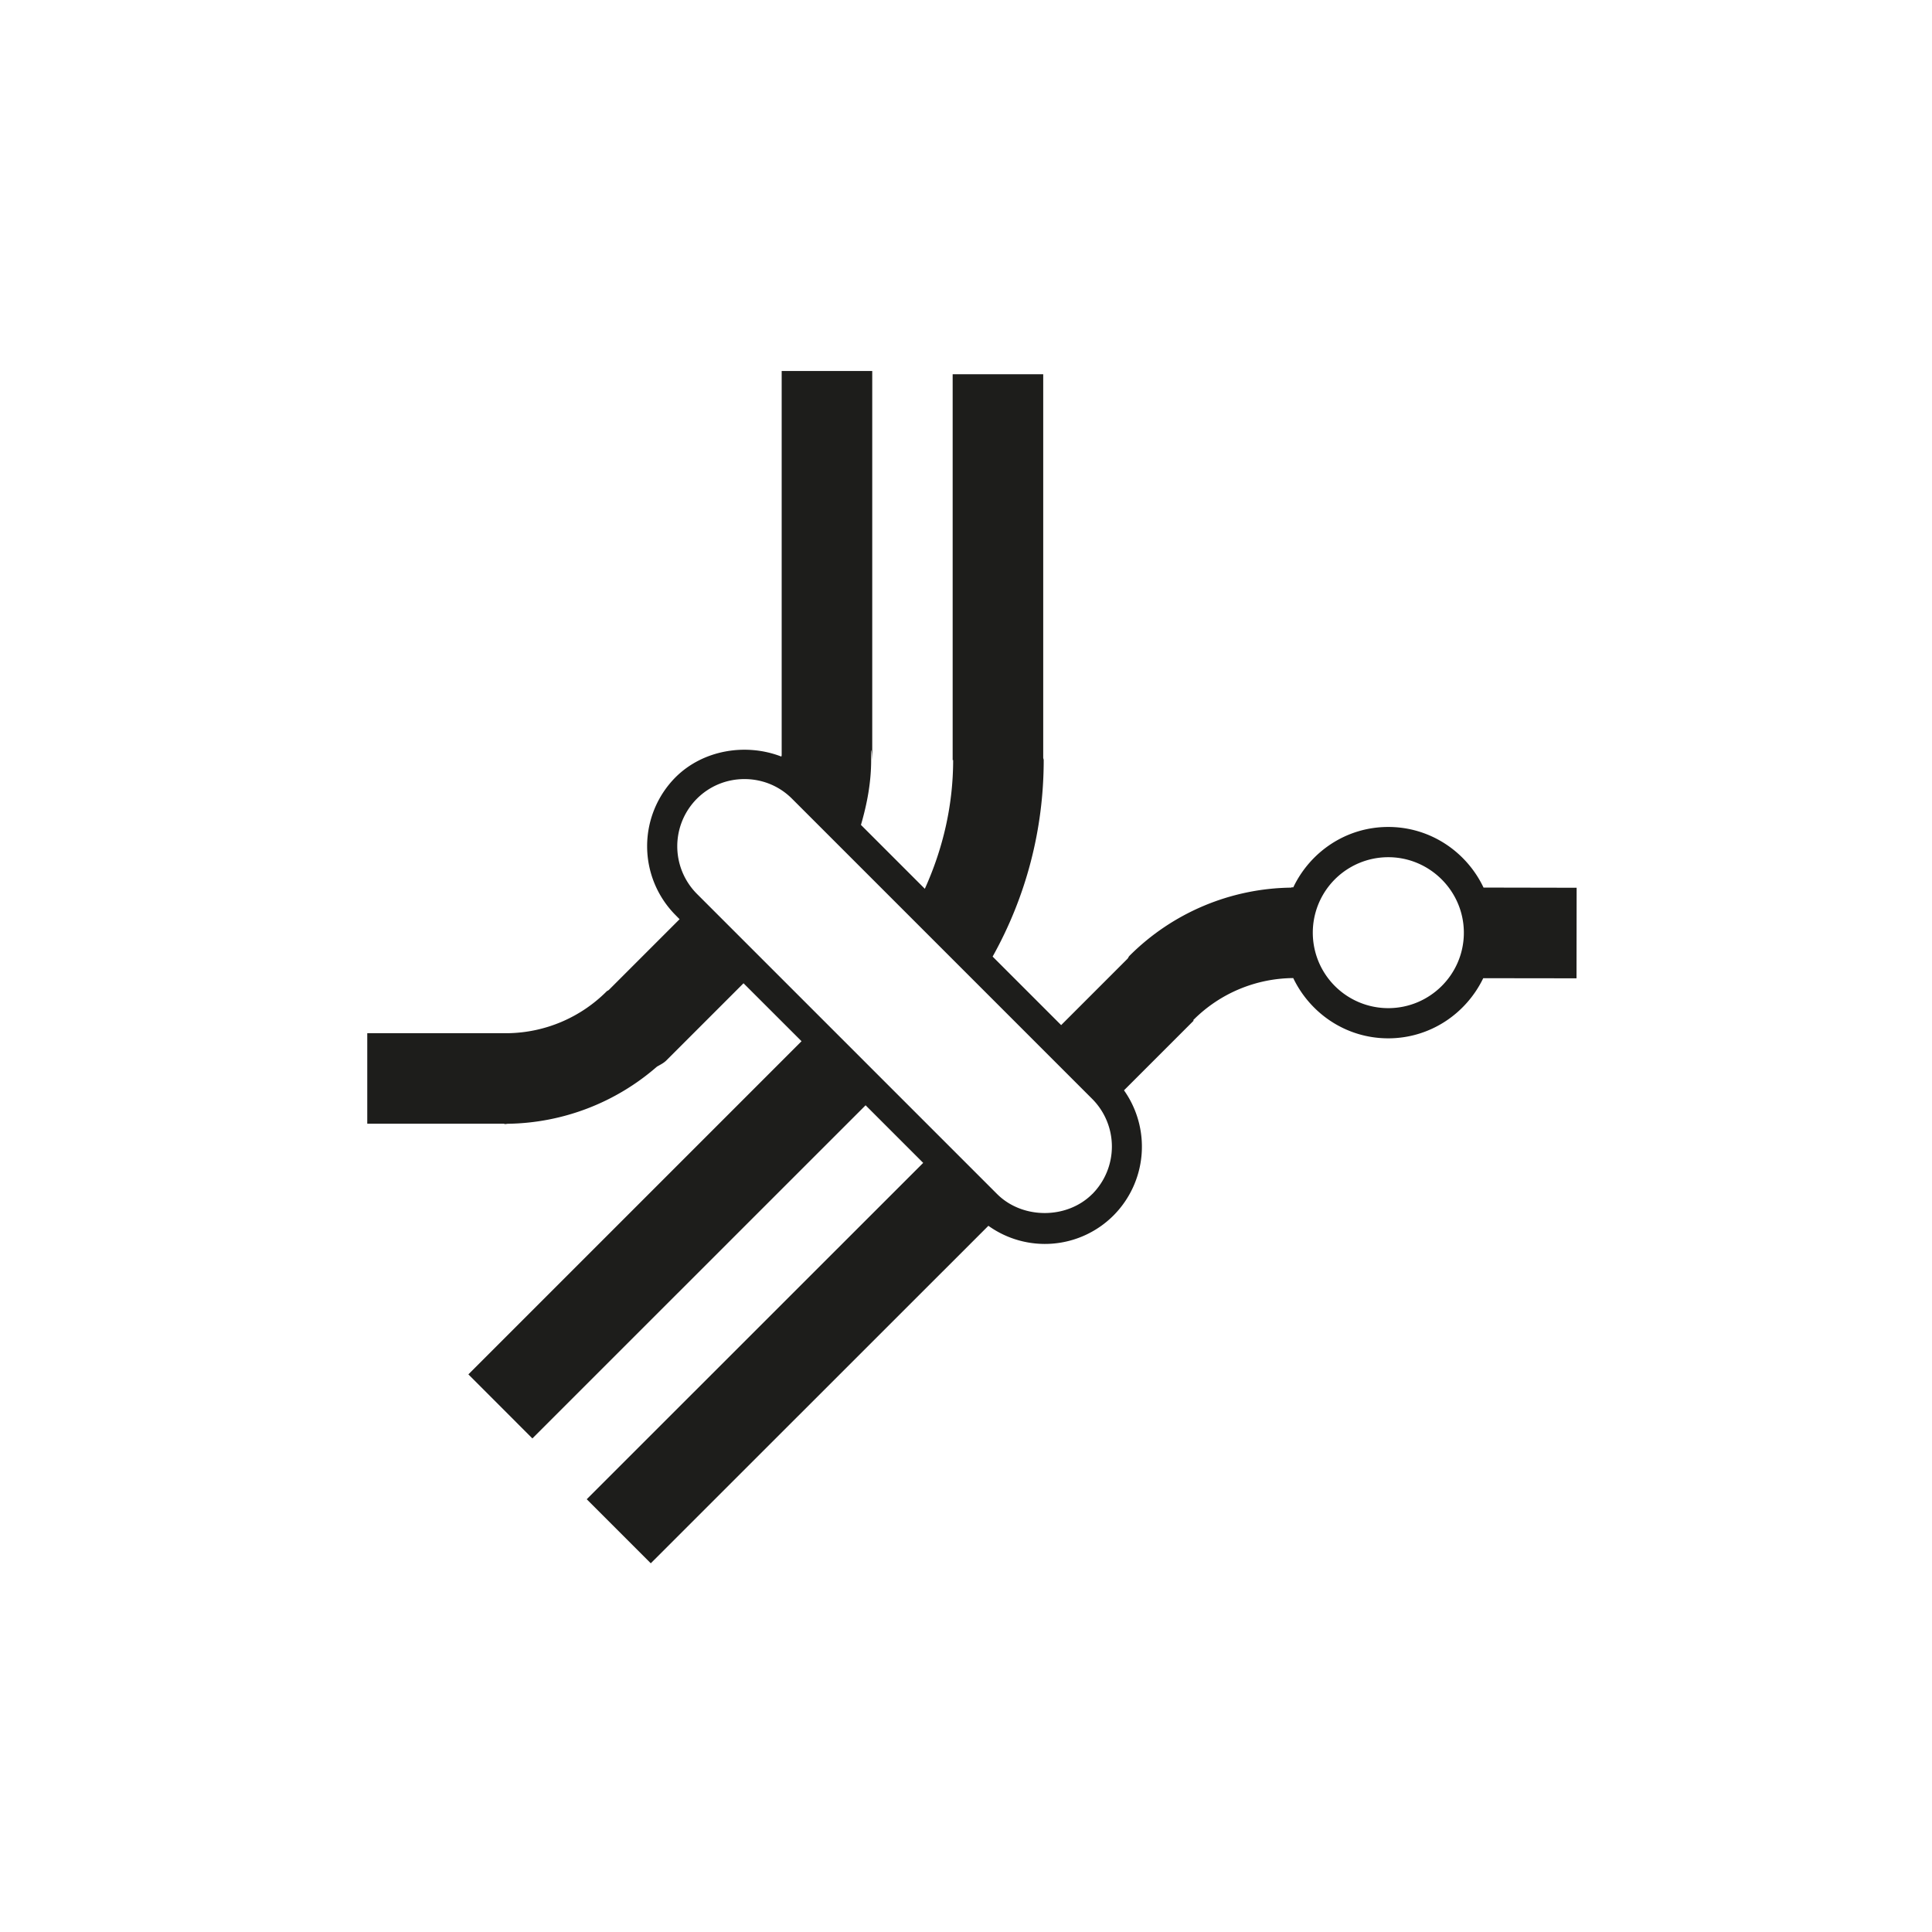 <svg xmlns="http://www.w3.org/2000/svg" data-name="Layer 1" version="1.1" viewBox="0 0 32 32"><path fill="#1d1d1b" stroke-width="0" d="M24.572 14.701c-.281-.592-.881-1.004-1.578-1.004s-1.292.411-1.573 1h-.032v.005a3.85 3.85 0 0 0-2.682 1.13c-.014.014-.018.032-.031.047l-1.1 1.1-1.135-1.135c.55-.985.846-2.096.846-3.254 0-.014-.007-.025-.008-.039V6.199h-1.5v6.39h.008c0 .75-.169 1.469-.469 2.132l-1.058-1.058c.101-.346.169-.702.169-1.073s.018-.001.018-.001V6.145h-1.5v6.358q0 .015-.006.028c-.585-.227-1.297-.112-1.753.344a1.62 1.62 0 0 0 .002 2.283l.066.067-1.171 1.171c-.012.011-.027.014-.038.025a2.36 2.36 0 0 1-1.632.692H6.083v1.499h2.259c.009 0 .016.006.024.006.017 0 .033-.005.05-.005h.01a3.84 3.84 0 0 0 2.455-.946c.055-.032.111-.058.157-.104l1.277-1.277.961.96-5.518 5.518 1.06 1.061 5.519-5.518.954.954-5.573 5.571 1.061 1.061 5.592-5.59a1.606 1.606 0 0 0 2.073-.172 1.616 1.616 0 0 0 .173-2.072l1.154-1.154-.009-.009.005-.003a2.36 2.36 0 0 1 1.653-.693c.282.588.878.998 1.573.998s1.291-.409 1.574-.996l1.545.002.002-1.5zm-6.481 5.076c-.42.42-1.156.419-1.576 0l-4.971-4.971a1.117 1.117 0 0 1-.002-1.576c.21-.21.49-.326.788-.326s.578.115.788.325l4.973 4.973a1.117 1.117 0 0 1 0 1.576Zm4.903-3.079a1.25 1.25 0 0 1 0-2.5c.688 0 1.252.562 1.252 1.251s-.562 1.249-1.252 1.249"/></svg>